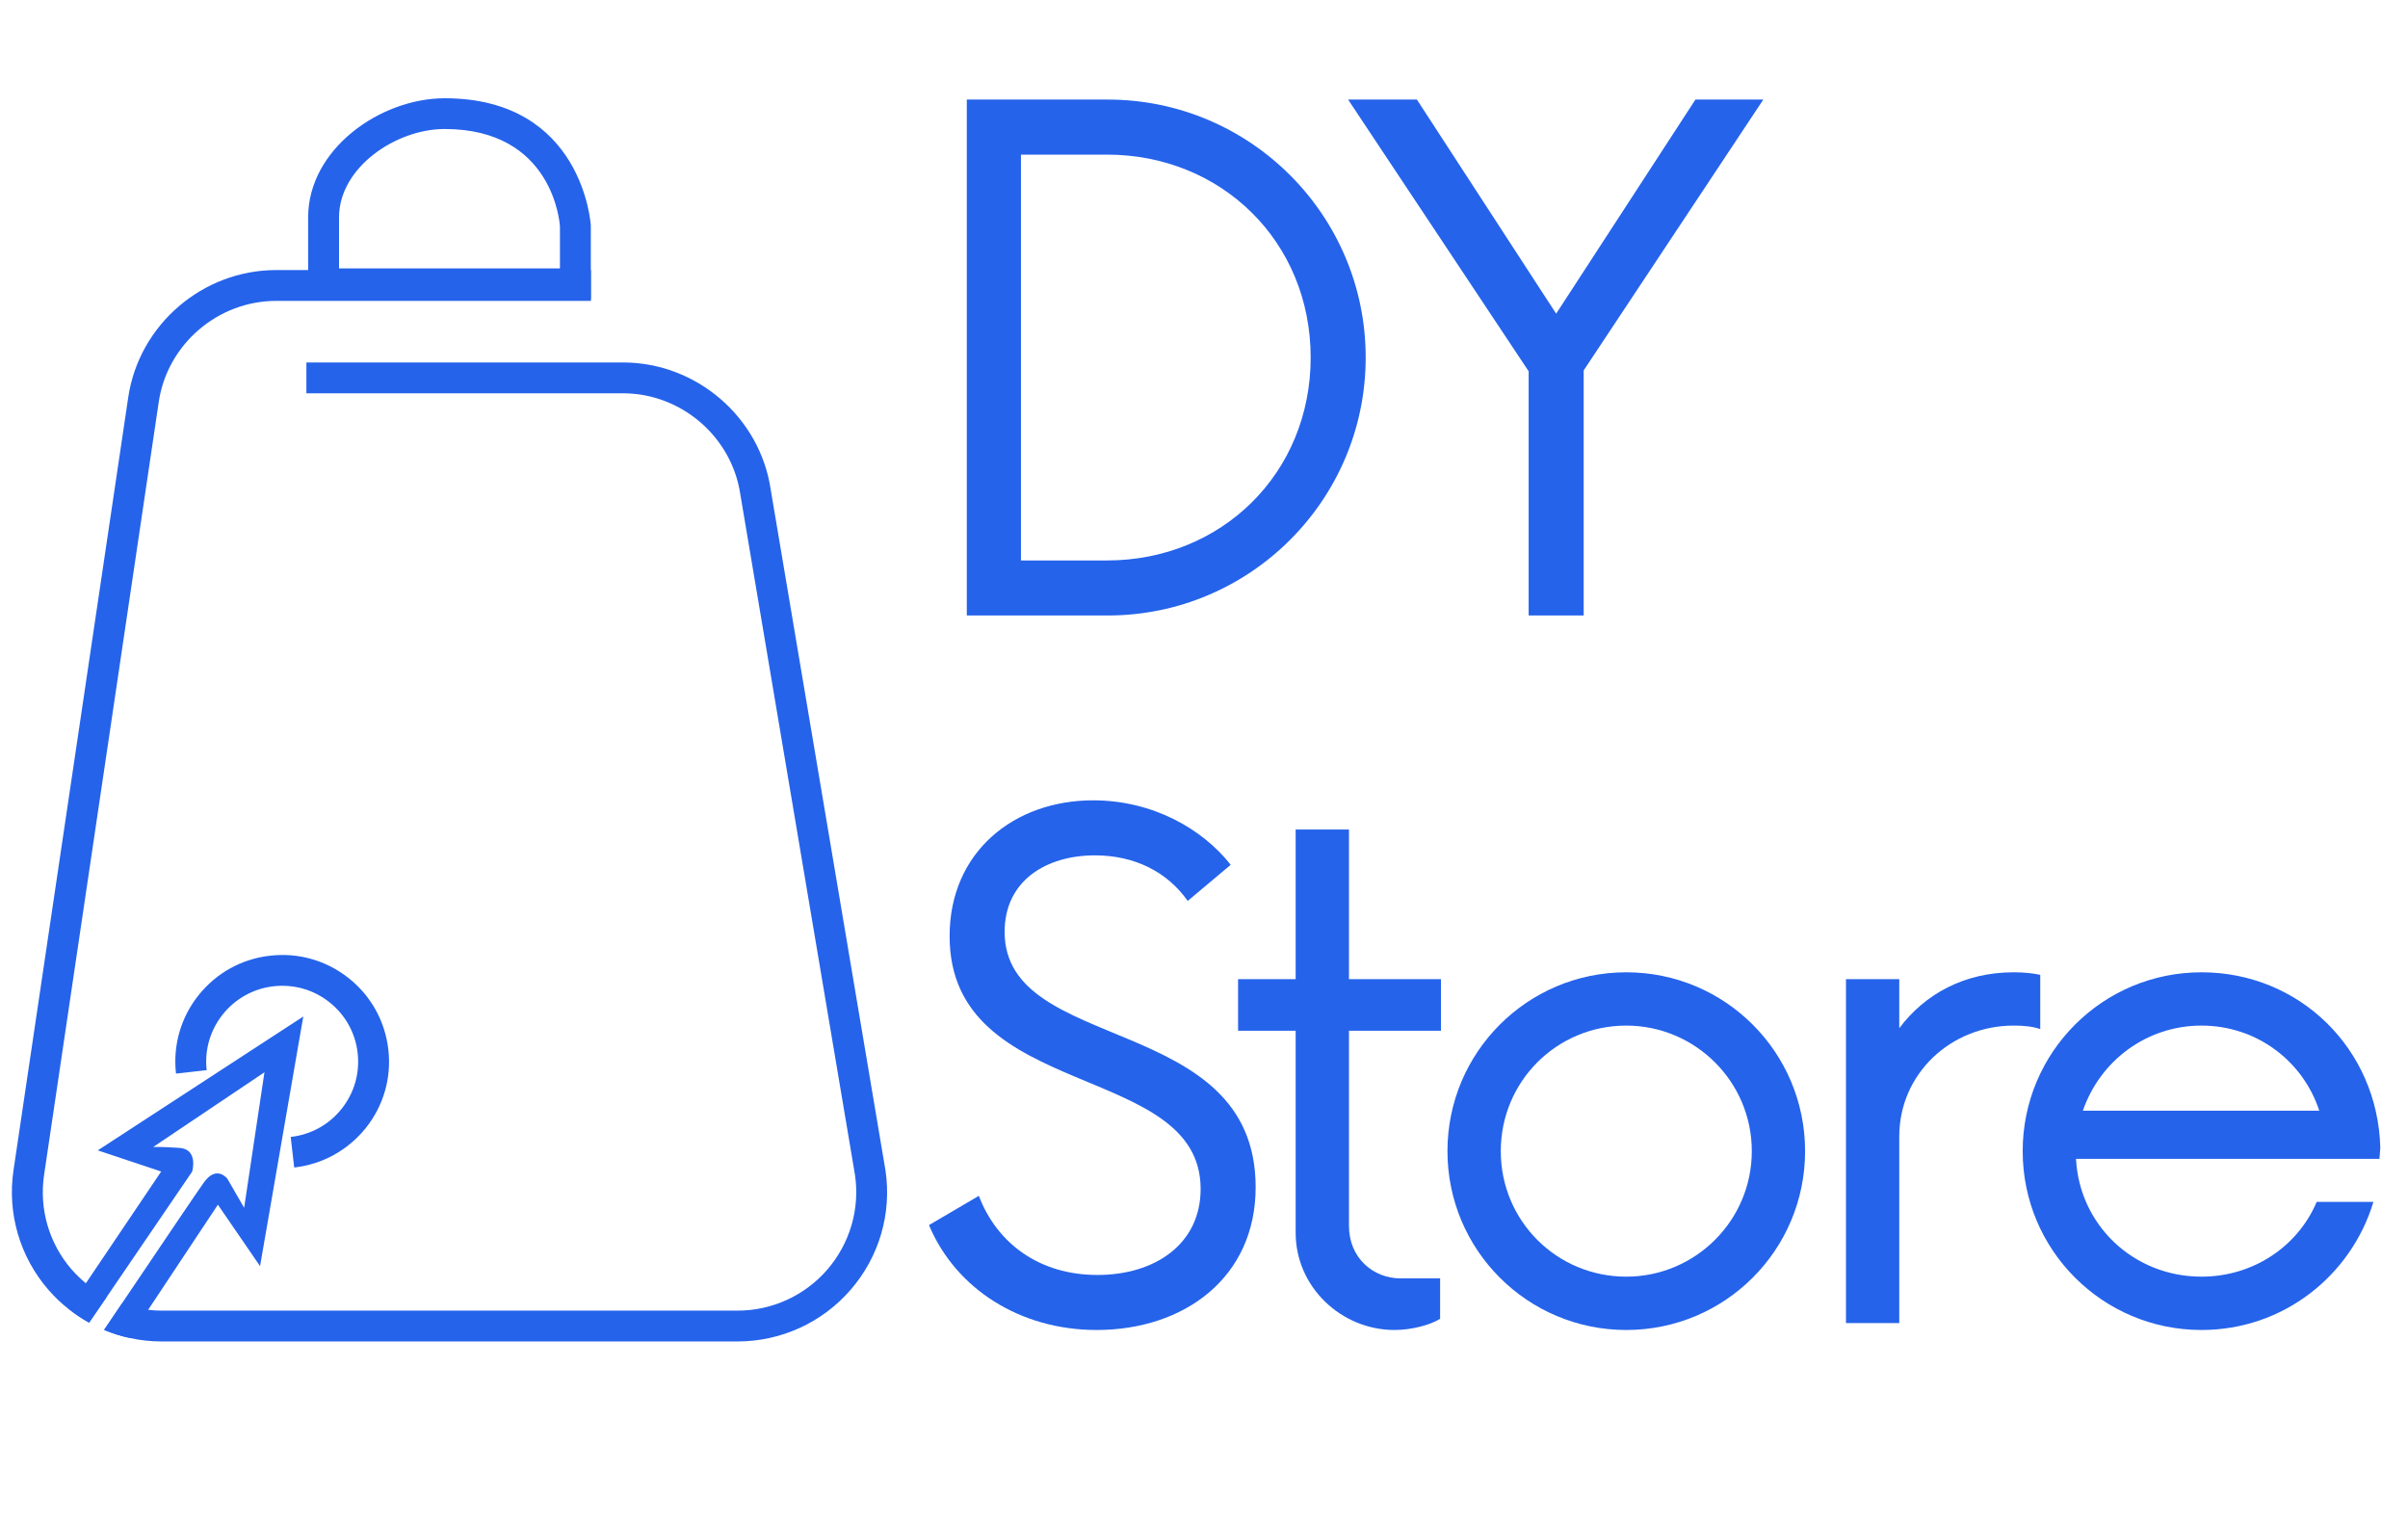 <svg xmlns="http://www.w3.org/2000/svg" xmlns:xlink="http://www.w3.org/1999/xlink" zoomAndPan="magnify"
    viewBox="0 0 337.5 213.75" preserveAspectRatio="xMidYMid meet" version="1.0">
    <defs>
        <g />
        <clipPath id="id1">
            <path d="M 1.566 37 L 124.441 37 L 124.441 187.973 L 1.566 187.973 Z M 1.566 37 "
                clip-rule="nonzero" />
        </clipPath>
        <clipPath id="id2">
            <path d="M 43 13.77 L 83 13.77 L 83 42 L 43 42 Z M 43 13.77 " clip-rule="nonzero" />
        </clipPath>
        <clipPath id="id3">
            <path d="M 9 142 L 43 142 L 43 187.973 L 9 187.973 Z M 9 142 " clip-rule="nonzero" />
        </clipPath>
    </defs>
    <g fill="#2563eb" fill-opacity="1">
        <g transform="translate(126.708, 86.25)">
            <g>
                <path
                    d="M 8.797 0 L 28.559 0 C 48.438 0 64.703 -16.145 64.703 -36.148 C 64.703 -56.148 48.438 -72.297 28.559 -72.297 L 8.797 -72.297 Z M 16.387 -7.711 L 16.387 -64.582 L 28.438 -64.582 C 44.461 -64.582 56.992 -52.414 56.992 -36.148 C 56.992 -19.883 44.461 -7.711 28.438 -7.711 Z M 16.387 -7.711 " />
            </g>
        </g>
    </g>
    <g fill="#2563eb" fill-opacity="1">
        <g transform="translate(188.827, 86.25)">
            <g>
                <path
                    d="M 58.316 -72.297 L 48.801 -72.297 L 29.281 -42.293 L 9.762 -72.297 L 0.121 -72.297 L 25.426 -34.219 L 25.426 0 L 33.137 0 L 33.137 -34.34 Z M 58.316 -72.297 " />
            </g>
        </g>
    </g>
    <g fill="#2563eb" fill-opacity="1">
        <g transform="translate(126.708, 185.412)">
            <g>
                <path
                    d="M 26.992 0.965 C 39.281 0.965 49.281 -6.387 49.281 -19.039 C 49.281 -43.617 14.098 -37.594 14.098 -54.824 C 14.098 -62.055 20 -65.547 26.75 -65.547 C 32.293 -65.547 36.871 -63.258 39.762 -59.16 L 45.785 -64.223 C 41.812 -69.281 34.82 -73.258 26.508 -73.258 C 15.422 -73.258 6.387 -66.031 6.387 -54.223 C 6.387 -30.965 41.57 -36.75 41.57 -18.797 C 41.57 -11.086 35.184 -6.746 27.109 -6.746 C 18.918 -6.746 13.012 -11.207 10.484 -17.832 L 3.496 -13.734 C 7.23 -4.82 16.266 0.965 26.992 0.965 Z M 26.992 0.965 " />
            </g>
        </g>
    </g>
    <g fill="#2563eb" fill-opacity="1">
        <g transform="translate(170.995, 185.412)">
            <g>
                <path
                    d="M 30.965 -40.969 L 30.965 -48.195 L 18.074 -48.195 L 18.074 -69.164 L 10.602 -69.164 L 10.602 -48.195 L 2.531 -48.195 L 2.531 -40.969 L 10.602 -40.969 L 10.602 -12.652 C 10.602 -5.062 16.988 0.965 24.461 0.965 C 26.871 0.965 29.52 0.242 30.848 -0.602 L 30.848 -6.266 L 25.305 -6.266 C 21.449 -6.266 18.074 -9.156 18.074 -13.617 L 18.074 -40.969 Z M 30.965 -40.969 " />
            </g>
        </g>
    </g>
    <g fill="#2563eb" fill-opacity="1">
        <g transform="translate(197.451, 185.412)">
            <g>
                <path
                    d="M 30.484 0.965 C 44.34 0.965 55.547 -10.242 55.547 -24.098 C 55.547 -37.953 44.34 -49.16 30.484 -49.16 C 16.629 -49.16 5.422 -37.953 5.422 -24.098 C 5.422 -10.242 16.629 0.965 30.484 0.965 Z M 30.484 -6.508 C 20.727 -6.508 12.895 -14.34 12.895 -24.098 C 12.895 -33.859 20.727 -41.691 30.484 -41.691 C 40.125 -41.691 48.078 -33.859 48.078 -24.098 C 48.078 -14.34 40.125 -6.508 30.484 -6.508 Z M 30.484 -6.508 " />
            </g>
        </g>
    </g>
    <g fill="#2563eb" fill-opacity="1">
        <g transform="translate(249.931, 185.412)">
            <g>
                <path
                    d="M 32.293 -49.16 C 25.426 -49.16 19.883 -46.148 16.266 -41.328 L 16.266 -48.195 L 8.797 -48.195 L 8.797 0 L 16.266 0 L 16.266 -26.148 C 16.266 -34.941 23.496 -41.691 32.293 -41.691 C 33.738 -41.691 34.941 -41.57 36.027 -41.207 L 36.027 -48.801 C 34.941 -49.039 33.738 -49.16 32.293 -49.16 Z M 32.293 -49.16 " />
            </g>
        </g>
    </g>
    <g fill="#2563eb" fill-opacity="1">
        <g transform="translate(278.073, 185.412)">
            <g>
                <path
                    d="M 55.547 -24.582 C 55.184 -38.438 44.219 -49.16 30.484 -49.16 C 16.629 -49.16 5.422 -37.953 5.422 -24.098 C 5.422 -10.242 16.629 0.965 30.484 0.965 C 41.93 0.965 51.449 -6.629 54.582 -16.988 L 46.629 -16.988 C 43.98 -10.723 37.715 -6.508 30.484 -6.508 C 20.965 -6.508 13.375 -13.734 12.895 -23.016 L 55.426 -23.016 Z M 30.484 -41.691 C 38.195 -41.691 44.703 -36.75 46.992 -29.762 L 13.855 -29.762 C 16.266 -36.75 22.773 -41.691 30.484 -41.691 Z M 30.484 -41.691 " />
            </g>
        </g>
    </g>
    <g clip-path="url(#id1)">
        <path fill="#2563eb"
            d="M 124.105 164.004 L 108.027 68.633 C 106.531 58.457 97.617 50.793 87.301 50.793 L 42.945 50.793 L 42.945 55.113 L 87.301 55.113 C 95.48 55.113 102.562 61.199 103.762 69.266 L 119.832 164.637 C 120.543 169.414 119.117 174.25 115.965 177.902 C 112.805 181.559 108.219 183.664 103.379 183.664 L 22.641 183.664 C 22.027 183.664 21.398 183.633 20.785 183.547 C 19.512 183.422 18.277 183.113 17.078 182.699 C 16.242 183.93 15.422 185.156 14.598 186.375 C 15.754 186.859 16.953 187.242 18.172 187.496 C 19.625 187.824 21.133 187.984 22.641 187.984 L 103.367 187.984 C 109.473 187.984 115.254 185.336 119.234 180.73 C 123.238 176.113 125.008 170.016 124.105 164.004 Z M 12.039 179.84 C 11.328 179.25 10.668 178.602 10.043 177.902 C 6.871 174.25 5.469 169.414 6.18 164.637 L 22.25 56.32 C 23.449 48.25 30.527 42.164 38.711 42.164 L 82.82 42.164 L 82.82 37.844 L 38.711 37.844 C 28.395 37.844 19.477 45.508 17.973 55.684 L 1.891 164.004 C 1 170.016 2.773 176.113 6.762 180.719 C 7.633 181.727 8.598 182.648 9.617 183.441 C 10.531 184.172 11.477 184.809 12.484 185.359 L 14.934 181.777 C 13.906 181.238 12.941 180.594 12.039 179.84 Z M 12.039 179.84 "
            fill-opacity="1" fill-rule="nonzero" />
    </g>
    <g clip-path="url(#id2)">
        <path fill="#2563eb"
            d="M 82.809 41.93 L 43.188 41.93 L 43.188 30.465 C 43.188 20.902 53.293 13.77 62.324 13.77 C 81.684 13.77 82.801 31.426 82.809 31.598 Z M 47.52 37.609 L 78.48 37.609 L 78.48 31.703 C 78.449 31.258 77.512 18.078 62.316 18.078 C 55.469 18.078 47.52 23.488 47.52 30.453 Z M 47.52 37.609 "
            fill-opacity="1" fill-rule="nonzero" />
    </g>
    <g clip-path="url(#id3)">
        <path fill="#2563eb"
            d="M 42.508 142.445 L 36.449 177.43 L 30.539 168.82 L 20.773 183.535 L 18.16 187.477 C 16.941 187.223 15.742 186.84 14.586 186.352 C 15.402 185.145 16.23 183.906 17.07 182.68 C 22.609 174.465 27.906 166.617 28.555 165.73 C 30.391 163.156 31.887 165.211 31.887 165.211 L 34.219 169.254 L 37.066 150.262 L 21.473 160.73 C 21.473 160.73 22.473 160.68 25.156 160.859 C 27.852 161.051 26.93 164.184 26.93 164.184 L 14.957 181.746 L 12.504 185.324 C 11.496 184.777 10.543 184.152 9.641 183.41 L 12.047 179.809 L 22.59 164.172 L 13.703 161.207 Z M 42.508 142.445 "
            fill-opacity="1" fill-rule="nonzero" />
    </g>
    <path fill="#2563eb"
        d="M 41.234 163.609 L 40.746 159.324 C 43.57 159.004 46.109 157.609 47.879 155.387 C 49.652 153.16 50.449 150.387 50.129 147.57 C 49.812 144.754 48.41 142.227 46.184 140.457 C 43.965 138.688 41.184 137.895 38.348 138.211 C 32.523 138.867 28.309 144.141 28.965 149.965 L 24.668 150.449 C 24.223 146.492 25.336 142.586 27.832 139.461 C 30.324 136.34 33.883 134.367 37.859 133.926 C 41.84 133.469 45.746 134.59 48.879 137.078 C 52.008 139.566 53.973 143.113 54.43 147.086 C 54.887 151.043 53.762 154.949 51.266 158.074 C 48.762 161.188 45.207 163.156 41.234 163.609 Z M 41.234 163.609 "
        fill-opacity="1" fill-rule="nonzero" />
</svg>